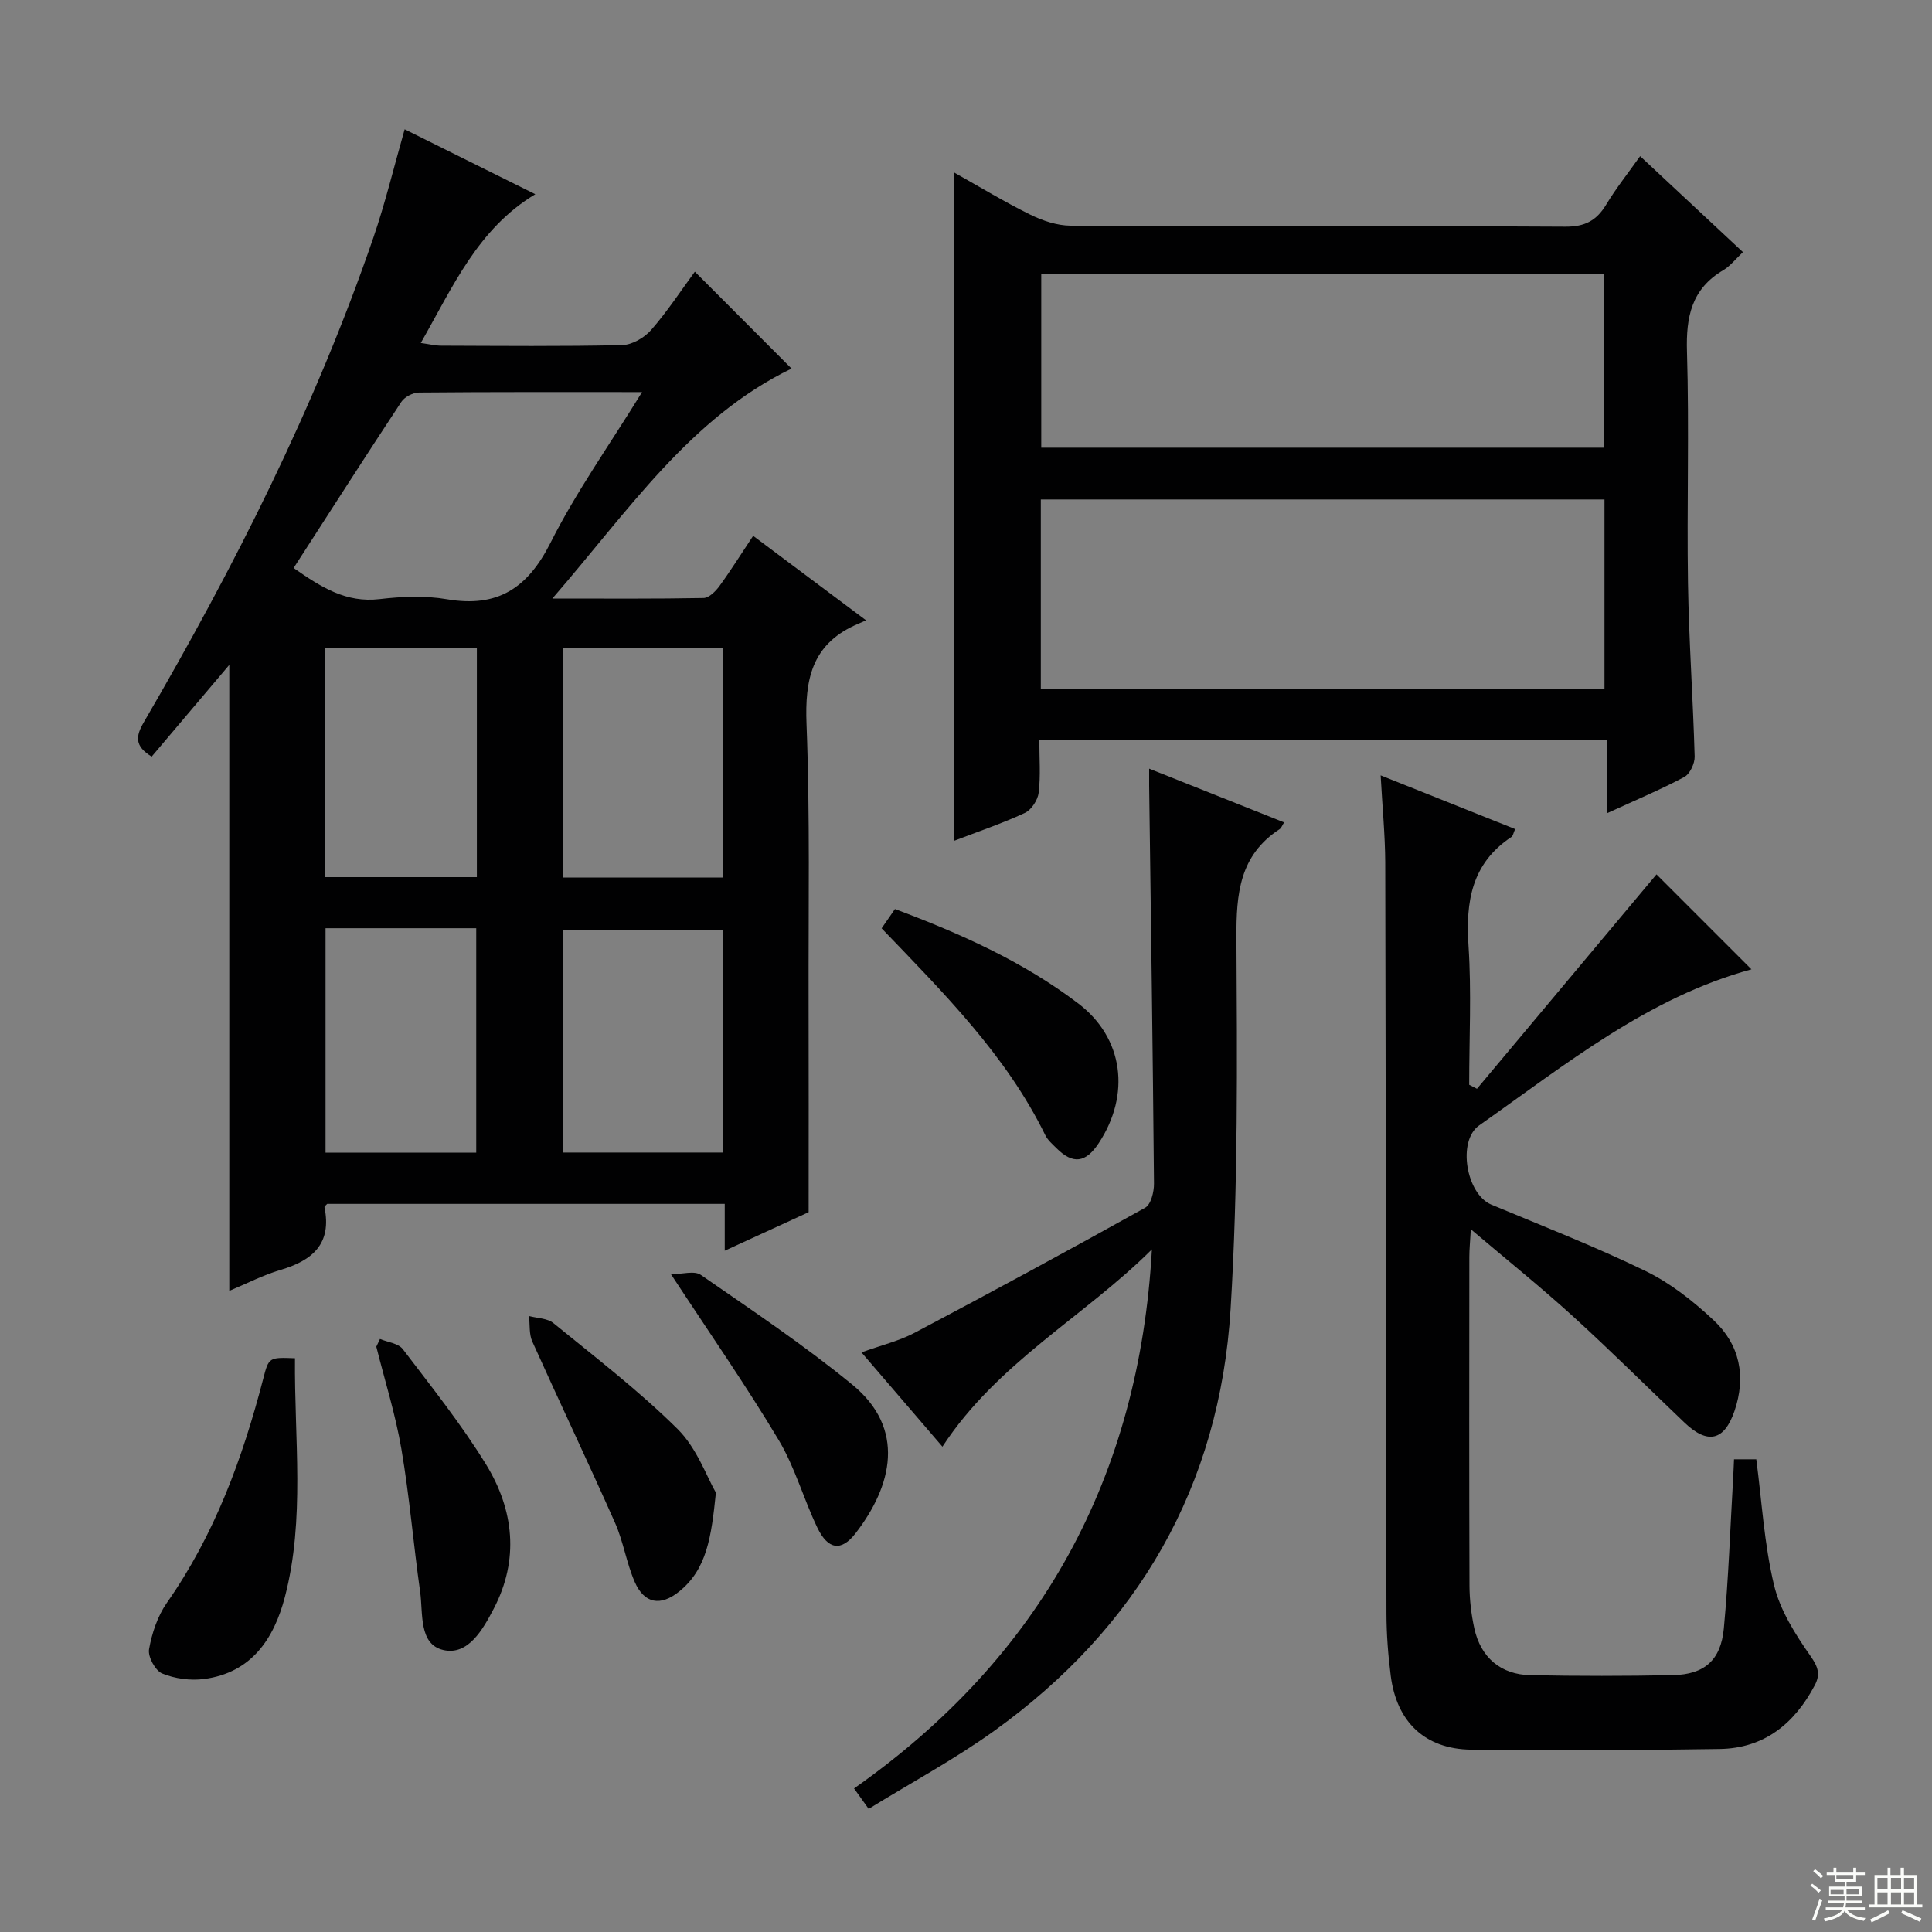 <svg enable-background="new 0 0 400 400" viewBox="0 0 400 400" xmlns="http://www.w3.org/2000/svg"><rect x="0" y="0" width="400" height="400" fill="#808080" stroke="none"/><g fill="#010102"><path d="m114.36 123.92c11.45 0 21.38.08 31.31-.11 1.13-.02 2.49-1.39 3.28-2.47 2.34-3.21 4.44-6.58 6.98-10.4 7.65 5.73 15.01 11.23 23.38 17.49-1.21.53-1.82.79-2.42 1.07-8.84 4.11-10.26 11.26-9.91 20.36.74 19.13.38 38.31.43 57.47.04 14.27.01 28.54.01 43.64-4.73 2.17-10.71 4.92-17.37 7.98 0-3.67 0-6.57 0-9.7-27.74 0-55.01 0-82.31 0-.18.22-.6.51-.56.7 1.56 7.58-2.49 11.03-9.13 12.98-3.59 1.06-6.97 2.83-10.58 4.33 0-43.68 0-86.84 0-129.6-5.2 6.15-10.61 12.54-16.07 18.99-3.56-2.18-3.33-4.2-1.62-7.13 18.69-32.07 35.42-65.09 47.51-100.28 2.47-7.19 4.25-14.63 6.49-22.47 8.8 4.37 17.79 8.84 27.05 13.44-11.9 7.15-17.03 19.09-23.71 30.8 1.79.25 3 .56 4.21.56 12.5.04 25 .17 37.49-.12 2.06-.05 4.6-1.53 6-3.14 3.37-3.86 6.19-8.18 9.04-12.06 6.98 6.99 13.75 13.78 20.02 20.06-20.97 10.15-33.74 29.4-49.52 47.61zm18.57-42.74c-16.27 0-31.23-.05-46.2.09-1.24.01-2.96.91-3.64 1.94-7.49 11.35-14.82 22.8-22.3 34.39 5.72 3.99 10.86 7.25 17.8 6.44 4.6-.54 9.43-.75 13.96.03 10.5 1.79 16.7-2.31 21.44-11.72 5.27-10.47 12.14-20.13 18.94-31.17zm-16.37 52.96v47.55h33.09c0-16.02 0-31.72 0-47.55-11.13 0-21.92 0-33.09 0zm33.2 58.34c-11.26 0-22.26 0-33.21 0v46.14h33.21c0-15.55 0-30.78 0-46.14zm-82.41-58.26v47.38h31.38c0-15.99 0-31.57 0-47.38-10.51 0-20.77 0-31.38 0zm.05 57.96v46.46h31.2c0-15.65 0-31 0-46.46-10.53 0-20.67 0-31.2 0z"/><path d="m332.69 153.17c-39.58 0-78.19 0-117.51 0 0 3.75.29 7.39-.13 10.93-.18 1.53-1.51 3.58-2.87 4.21-4.77 2.21-9.78 3.9-14.7 5.79 0-46.21 0-91.93 0-138.42 5.31 2.98 10.44 6.1 15.81 8.75 2.56 1.26 5.57 2.28 8.38 2.29 34.14.15 68.29.02 102.43.21 4.04.02 6.45-1.26 8.45-4.58 2.04-3.38 4.52-6.49 7.02-10.02 7.18 6.7 14.09 13.15 21.29 19.87-1.5 1.4-2.61 2.87-4.08 3.74-6.58 3.88-7.73 9.68-7.51 16.87.48 15.97-.04 31.98.21 47.96.19 11.96 1.05 23.9 1.38 35.86.04 1.44-.99 3.62-2.16 4.25-4.94 2.63-10.13 4.8-16 7.5-.01-5.41-.01-10.13-.01-15.21zm-.5-10.48c0-13.26 0-26.3 0-39.28-39.13 0-77.84 0-116.7 0v39.28zm-116.61-85.91v35.91h116.57c0-12.18 0-24.04 0-35.91-39.15 0-77.86 0-116.57 0z"/><path d="m285.85 160.53c9.7 3.87 18.69 7.46 27.84 11.12-.37.83-.44 1.42-.76 1.63-8.25 5.46-9.5 13.38-8.89 22.56.63 9.54.14 19.16.14 28.75.54.28 1.07.55 1.61.83 12.5-14.92 24.99-29.85 37.17-44.39l19.66 19.66c-21.35 5.8-38.49 19.72-56.37 32.31-4.61 3.24-2.65 14.25 2.5 16.4 10.72 4.47 21.57 8.71 32 13.78 5.13 2.5 9.85 6.24 14.05 10.17 5.42 5.07 6.75 11.65 4.3 18.81-2.11 6.14-5.54 6.95-10.32 2.4-7.71-7.34-15.25-14.87-23.12-22.03-6.6-6.01-13.58-11.61-21.14-18.02-.15 2.6-.31 4.18-.31 5.75-.02 22.66-.05 45.33.03 67.99.01 2.97.37 5.99 1 8.89 1.33 6.03 5.47 9.58 11.66 9.69 9.83.19 19.67.19 29.49-.01 6.48-.14 9.89-3.08 10.51-9.66.98-10.42 1.33-20.89 1.94-31.34.07-1.14.1-2.27.17-3.69h4.61c1.15 8.72 1.64 17.56 3.67 26.03 1.25 5.24 4.41 10.21 7.56 14.71 1.61 2.29 2.06 3.82.87 6.06-4.19 7.94-10.47 13.04-19.69 13.18-17.16.26-34.33.38-51.48.14-9.58-.14-15.39-5.78-16.61-15.28-.55-4.28-.88-8.61-.89-12.92-.12-51.83-.13-103.65-.25-155.48-.03-5.75-.6-11.52-.95-18.04z"/><path d="m237.92 159.14c9.77 3.89 18.8 7.49 27.94 11.13-.39.6-.56 1.15-.93 1.4-8.31 5.41-8.99 13.38-8.94 22.5.15 25.63.36 51.32-1.21 76.87-2.25 36.63-19.13 65.89-48.96 87.33-8.2 5.89-17.17 10.71-25.97 16.14-1.22-1.71-2.06-2.88-3.03-4.23 38.74-27.24 59.05-64.51 61.67-111.61-13.99 13.94-31.99 23.43-43.37 40.85-5.57-6.49-10.94-12.75-16.76-19.52 4.05-1.47 7.77-2.35 11.04-4.08 15.99-8.45 31.89-17.07 47.69-25.87 1.2-.67 1.85-3.29 1.83-5-.24-27.46-.64-54.92-1-82.38-.01-.83 0-1.64 0-3.53z"/><path d="m61.07 281.21c-.15 16.75 2.13 33.26-2.09 49.44-2.25 8.62-6.91 15.68-16.72 16.97-2.83.37-6.05-.06-8.68-1.14-1.43-.59-3-3.48-2.72-5.02.59-3.33 1.76-6.85 3.68-9.6 9.89-14.11 15.68-29.92 19.96-46.41 1.15-4.45 1.19-4.44 6.57-4.24z"/><path d="m148.22 309.04c-.95 9.26-1.89 15.86-7.6 20.46-3.85 3.11-7.22 2.56-9.21-1.99-1.71-3.92-2.34-8.31-4.07-12.22-5.58-12.57-11.49-24.99-17.13-37.53-.7-1.55-.48-3.52-.69-5.29 1.71.46 3.81.45 5.06 1.47 8.74 7.13 17.74 14.03 25.73 21.95 4 3.98 6.04 9.93 7.91 13.15z"/><path d="m182.53 192.2c.98-1.42 1.8-2.6 2.76-3.99 13.57 5.08 26.57 10.89 37.97 19.56 9.41 7.16 10.82 18.88 4.24 28.88-2.72 4.14-5.37 4.47-8.8 1.04-.82-.82-1.77-1.63-2.27-2.64-8.09-16.54-20.94-29.35-33.9-42.85z"/><path d="m138.92 263.82c2.3 0 4.83-.8 6.17.13 10.61 7.34 21.38 14.55 31.35 22.71 11.15 9.12 8.33 20.93.67 30.82-2.94 3.79-5.69 3.37-7.89-1.2-2.86-5.95-4.63-12.5-7.99-18.11-6.71-11.22-14.19-21.97-22.31-34.35z"/><path d="m78.67 277.22c1.61.68 3.81.9 4.73 2.11 5.94 7.8 12.08 15.5 17.21 23.83 5.79 9.42 6.93 19.74 1.61 29.91-2.21 4.22-5.26 9.74-10.43 8.55-5.13-1.19-4.18-7.6-4.8-12.03-1.39-9.84-2.21-19.77-3.88-29.56-1.22-7.16-3.43-14.15-5.2-21.21.26-.55.51-1.08.76-1.6z"/></g><path d="m374.8 390.4.4-.4c.7.5 1.3 1 1.8 1.4l-.5.5c-.5-.6-1.1-1.1-1.7-1.5zm1 7.3-.6-.3c.5-1.4 1.1-2.8 1.5-4.3.2.1.4.2.6.3-.5 1.3-1 2.8-1.5 4.3zm-.4-10.3.4-.4c.4.3 1 .8 1.7 1.4l-.5.5c-.4-.5-1-1-1.6-1.5zm2.5.3h1.7v-1h.6v1h3.5v-1h.6v1h1.8v.5h-1.8v1.4h-2v1h3.2v2h-3.2v.9h3.3v.5h-3.4c0 .3-.1.6-.1.9h4v.5h-3.7c.7.9 1.9 1.5 3.8 1.7-.1.2-.2.4-.3.6-2.1-.4-3.5-1.1-4-2.1-.4 1-1.8 1.7-4 2.2-.1-.2-.2-.4-.3-.6 2.1-.4 3.4-1 3.8-1.8h-3.4v-.5h3.6c.1-.3.1-.6.2-.9h-3.3v-.5h3.4c0-.3 0-.6 0-.9h-3.2v-2h3.3v-1h-2.1v-1.4h-1.7v-.5zm1.1 3.5v1h2.7c0-.3 0-.4 0-.4 0-.1 0-.2 0-.2 0-.1 0-.2 0-.3h-2.7zm1.2-3v.9h3.5v-.9zm4.7 3h-2.6v.6.4h2.6z" fill="#fbfcfa"/><path d="m393.6 386.7h.6v1.5h2.7v6.1h1.1v.6h-11v-.6h1.1v-6.1h2.7v-1.5h.6v1.5h2.1v-1.5zm-2.7 8.8.4.6c-1.2.6-2.5 1.3-3.8 1.9-.1-.2-.2-.4-.3-.6 1.2-.6 2.5-1.2 3.7-1.9zm-2.2-6.7v2.4h2.1v-2.4zm0 3v2.5h2.1v-2.5zm2.8-3v2.4h2.1v-2.4zm0 3v2.5h2.1v-2.5zm6 6.1c-1.4-.7-2.7-1.3-3.9-1.8l.3-.6c1.5.6 2.7 1.2 3.9 1.7zm-1.2-9.1h-2.1v2.4h2.1zm-2.1 3v2.5h2.1v-2.5z" fill="#fbfcfa"/></svg>